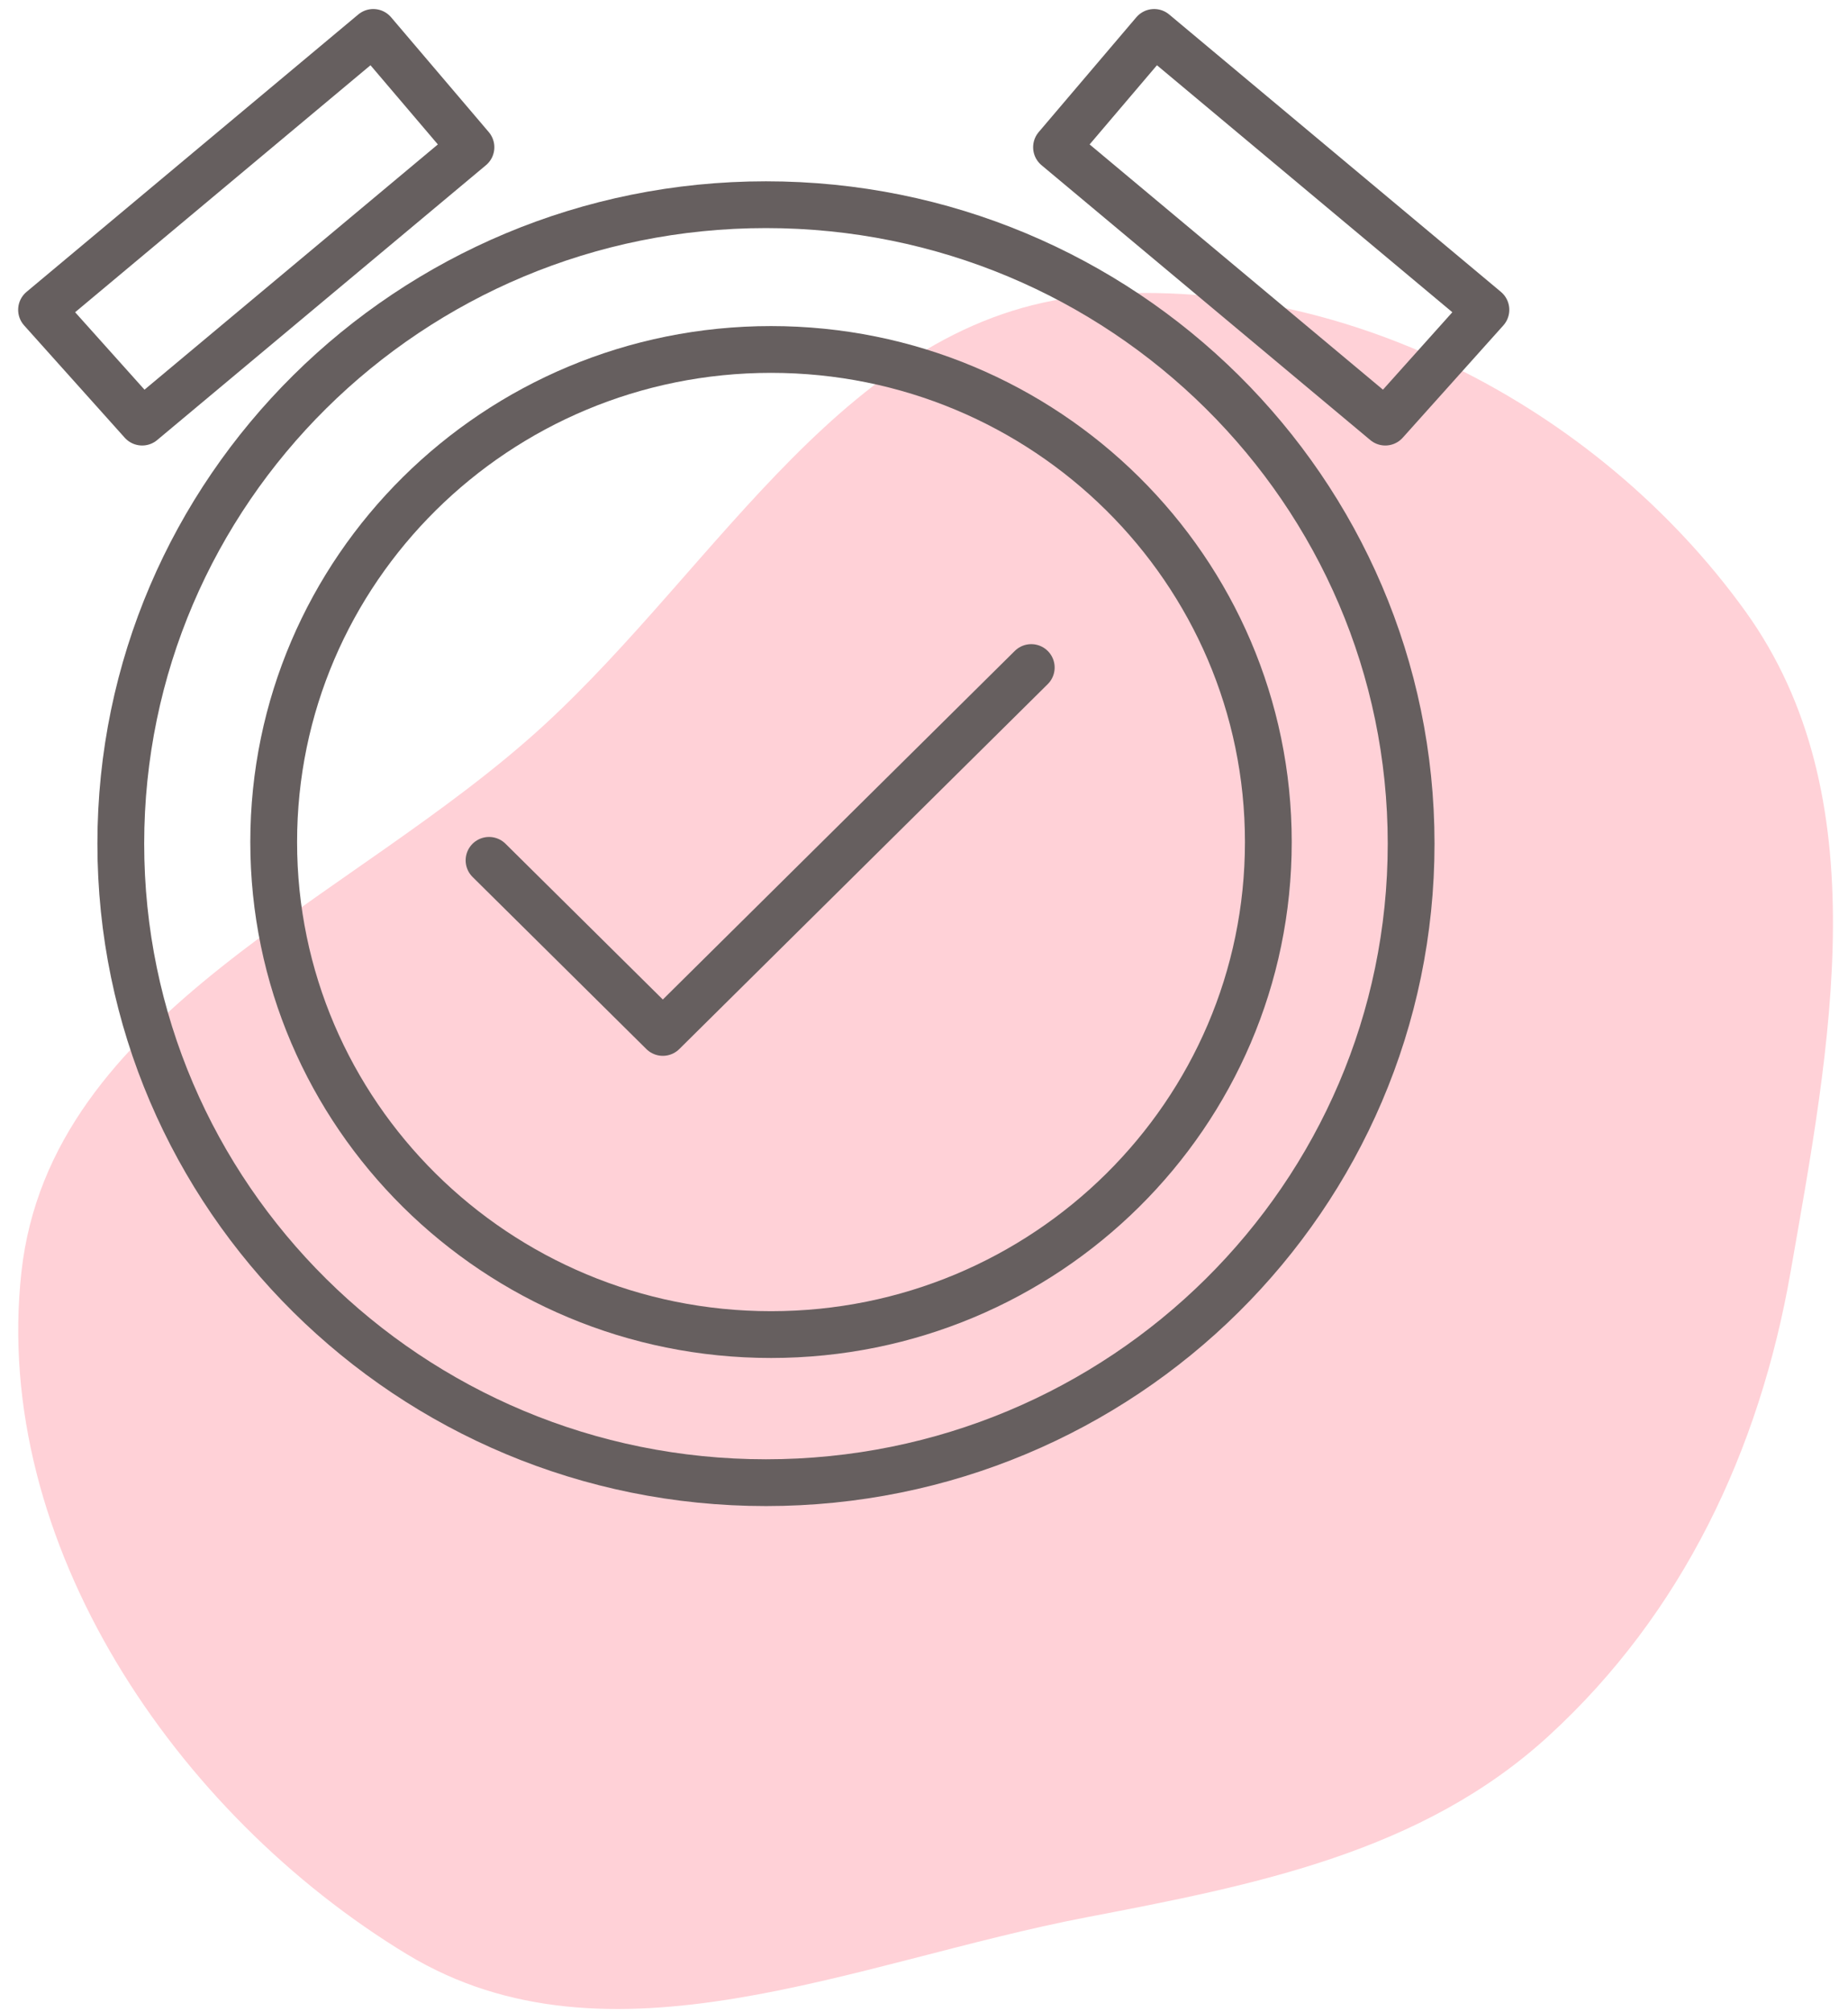 <svg width="79" height="86" viewBox="0 0 79 86" fill="none" xmlns="http://www.w3.org/2000/svg">
<path fill-rule="evenodd" clip-rule="evenodd" d="M46.463 12.645C57.218 11.616 68.27 17.333 74.604 26.121C80.335 34.072 78.233 44.711 76.545 54.379C75.212 62.018 71.913 68.978 66.21 74.207C60.784 79.182 53.68 80.581 46.463 81.963C36.558 83.859 26.042 88.782 17.408 83.553C7.495 77.549 -0.362 65.933 0.916 54.379C2.149 43.239 14.972 38.593 23.217 31.037C30.793 24.096 36.254 13.622 46.463 12.645Z" fill="#FFD1D7"/>
<path d="M44.085 28.538L28.335 44.138L20.906 36.781" stroke="#665F5F" stroke-width="2" stroke-linecap="round" stroke-linejoin="round"/>
<path d="M32.744 63.386C47.976 63.386 60.324 51.155 60.324 36.068C60.324 20.981 47.976 8.751 32.744 8.751C17.512 8.751 5.164 20.981 5.164 36.068C5.164 51.155 17.512 63.386 32.744 63.386Z" stroke="#665F5F" stroke-width="2" stroke-linecap="round" stroke-linejoin="round"/>
<path d="M32.96 57.055C44.701 57.055 54.22 47.627 54.22 35.998C54.22 24.368 44.701 14.94 32.96 14.94C21.218 14.94 11.7 24.368 11.7 35.998C11.7 47.627 21.218 57.055 32.96 57.055Z" stroke="#665F5F" stroke-width="2" stroke-linecap="round" stroke-linejoin="round"/>
<path d="M59.22 18.046L63.521 13.245L49.339 1.386L45.165 6.295L59.22 18.046ZM6.077 18.046L1.776 13.245L15.957 1.386L20.133 6.295L6.077 18.046Z" stroke="#665F5F" stroke-width="2" stroke-linecap="round" stroke-linejoin="round"/>
</svg>
